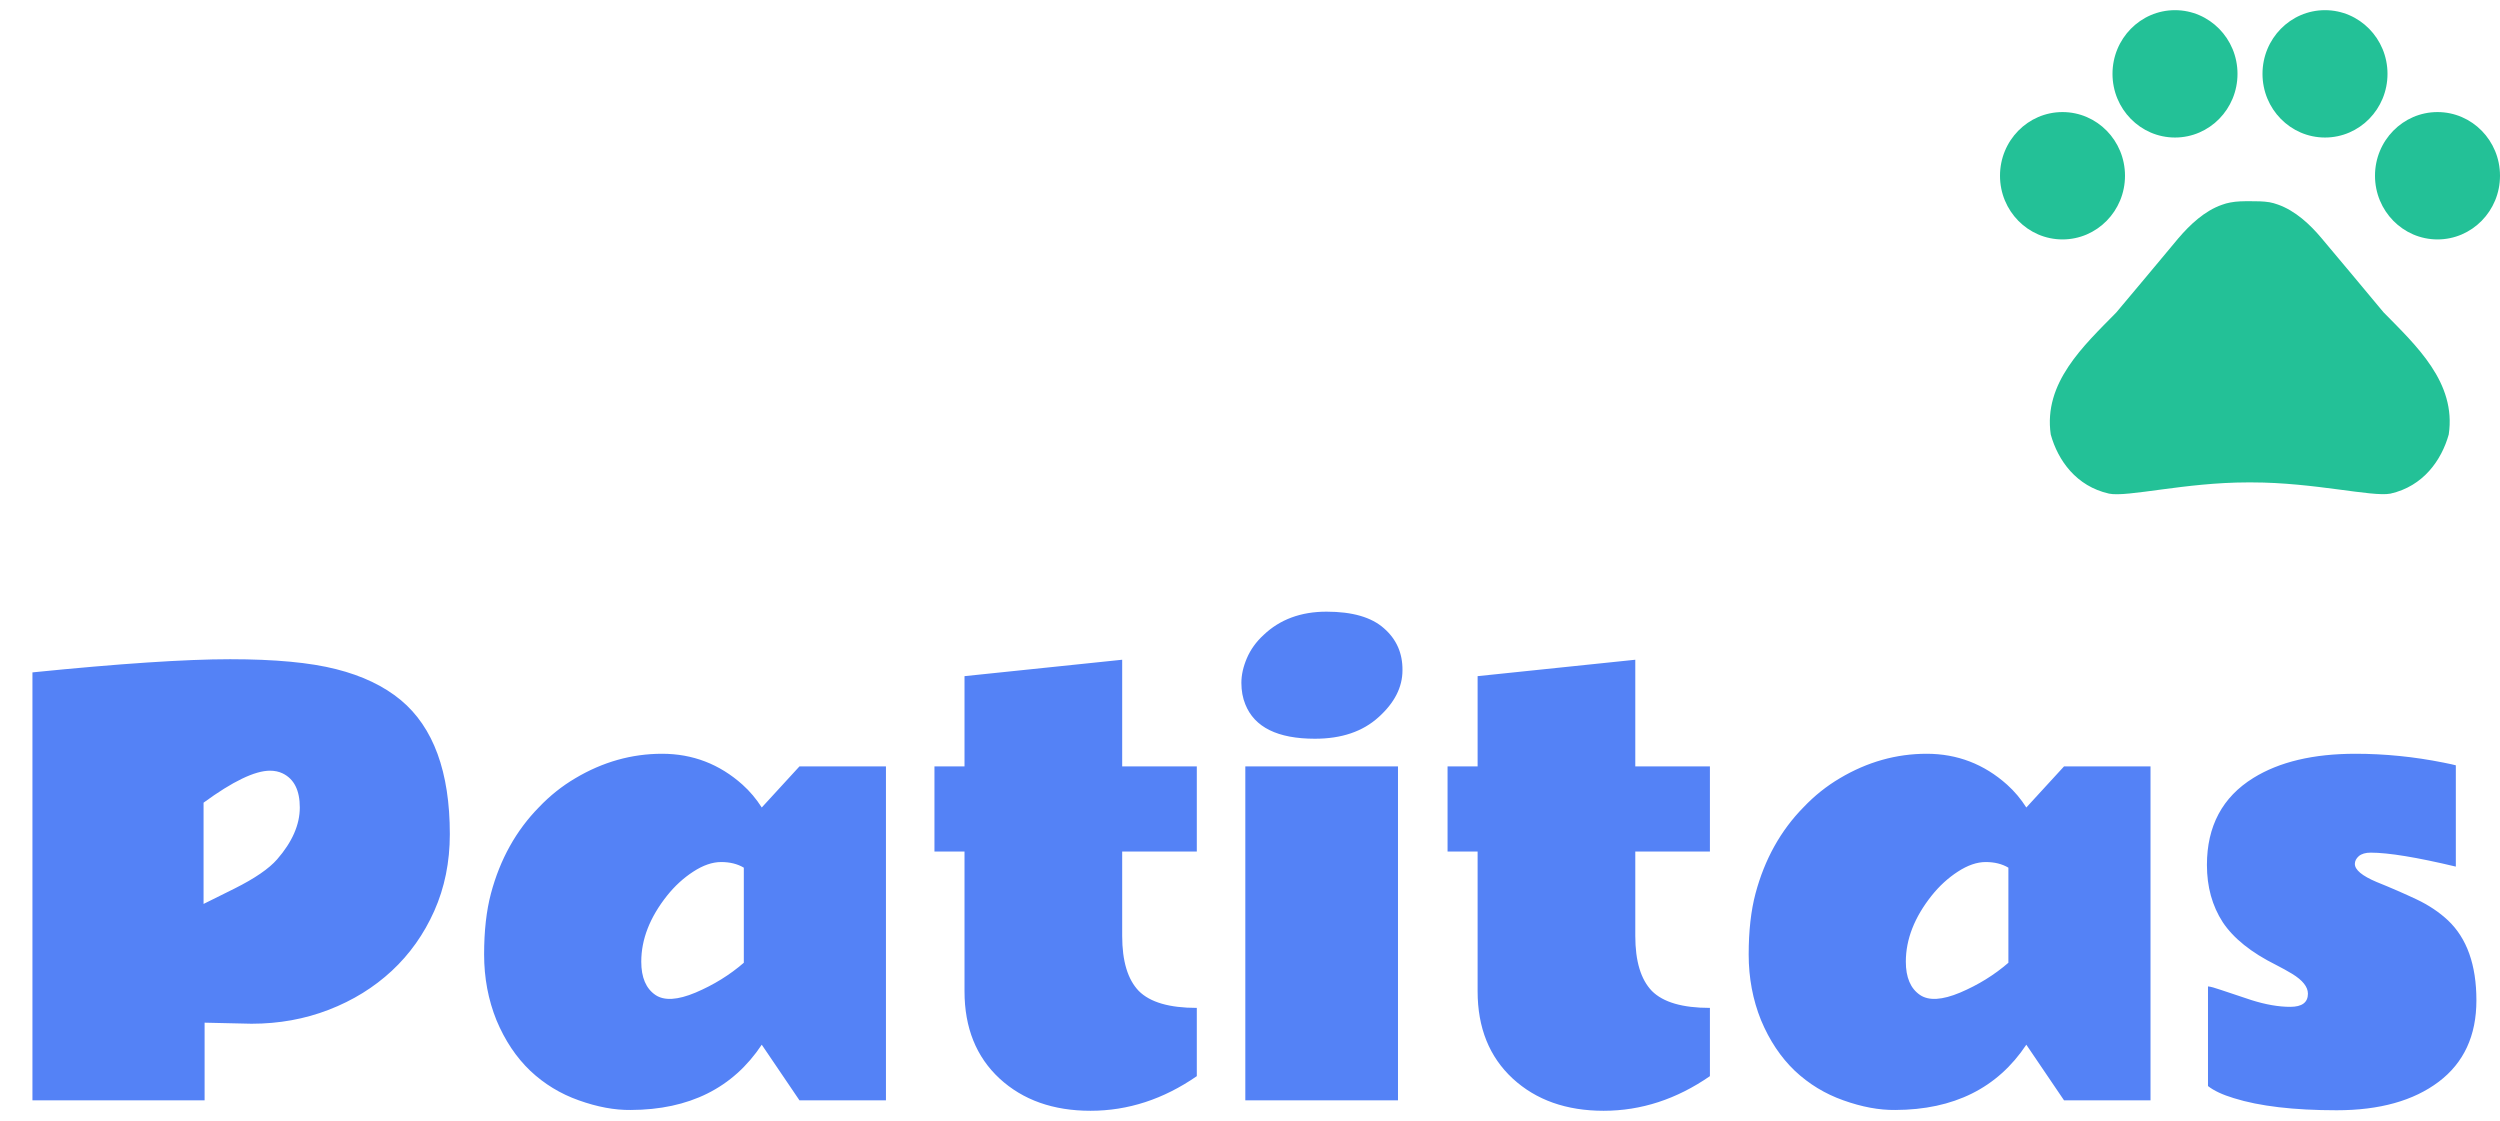 <svg width="87" height="39" viewBox="0 0 87 39" fill="none" xmlns="http://www.w3.org/2000/svg">
<path d="M1.129 23.399C4.163 23.093 6.457 22.941 8.01 22.941C9.564 22.941 10.794 23.056 11.699 23.287C12.611 23.517 13.36 23.876 13.947 24.362C15.085 25.309 15.654 26.864 15.654 29.027C15.654 29.999 15.473 30.89 15.113 31.7C14.752 32.51 14.259 33.205 13.635 33.785C13.011 34.364 12.28 34.816 11.442 35.14C10.604 35.464 9.708 35.626 8.754 35.626L7.12 35.589V38.291H1.129V23.399ZM9.396 26.82C8.87 26.82 8.099 27.191 7.084 27.933V31.457L8.157 30.924C8.867 30.569 9.362 30.229 9.644 29.905C10.17 29.301 10.433 28.699 10.433 28.101C10.433 27.503 10.234 27.107 9.836 26.914C9.708 26.852 9.561 26.82 9.396 26.82ZM18.453 37.263C17.963 36.795 17.572 36.209 17.278 35.505C16.991 34.794 16.847 34.031 16.847 33.215C16.847 32.398 16.926 31.691 17.085 31.093C17.403 29.902 17.96 28.902 18.755 28.092C19.135 27.693 19.557 27.356 20.022 27.082C20.976 26.515 21.982 26.231 23.04 26.231C24.105 26.231 25.038 26.59 25.839 27.306C26.096 27.537 26.319 27.802 26.509 28.101L27.821 26.671H30.831V38.291H27.821L26.509 36.356C25.506 37.864 23.985 38.621 21.948 38.627C21.386 38.634 20.783 38.521 20.141 38.291C19.505 38.066 18.942 37.724 18.453 37.263ZM25.885 30.195C25.665 30.064 25.402 29.999 25.096 29.999C24.79 29.999 24.466 30.111 24.123 30.335C23.787 30.553 23.484 30.831 23.215 31.167C22.615 31.922 22.316 32.688 22.316 33.467C22.316 34.016 22.481 34.402 22.811 34.626C23.117 34.832 23.582 34.804 24.206 34.542C24.836 34.274 25.395 33.928 25.885 33.504V30.195ZM41.649 37.45C40.487 38.254 39.254 38.655 37.951 38.655C36.654 38.655 35.599 38.282 34.785 37.533C33.972 36.779 33.565 35.767 33.565 34.495V29.634H32.519V26.671H33.565V23.53L39.052 22.959V26.671H41.649V29.634H39.052V32.57C39.052 33.448 39.245 34.087 39.63 34.486C40.022 34.879 40.694 35.075 41.649 35.075V37.45ZM46.163 21.286C47.062 21.286 47.729 21.479 48.163 21.866C48.598 22.246 48.812 22.732 48.806 23.324C48.806 23.916 48.528 24.461 47.971 24.96C47.421 25.459 46.683 25.708 45.76 25.708C44.463 25.708 43.655 25.309 43.337 24.511C43.246 24.287 43.2 24.038 43.2 23.763C43.2 23.489 43.264 23.203 43.392 22.903C43.521 22.604 43.713 22.336 43.971 22.099C44.539 21.557 45.27 21.286 46.163 21.286ZM48.65 38.291H43.337V26.671H48.65V38.291ZM59.505 37.45C58.343 38.254 57.11 38.655 55.807 38.655C54.51 38.655 53.455 38.282 52.642 37.533C51.828 36.779 51.421 35.767 51.421 34.495V29.634H50.375V26.671H51.421V23.53L56.908 22.959V26.671H59.505V29.634H56.908V32.57C56.908 33.448 57.101 34.087 57.486 34.486C57.878 34.879 58.551 35.075 59.505 35.075V37.45ZM62.459 37.263C61.97 36.795 61.579 36.209 61.285 35.505C60.997 34.794 60.854 34.031 60.854 33.215C60.854 32.398 60.933 31.691 61.092 31.093C61.41 29.902 61.967 28.902 62.763 28.092C63.142 27.693 63.564 27.356 64.028 27.082C64.983 26.515 65.989 26.231 67.047 26.231C68.112 26.231 69.045 26.59 69.846 27.306C70.103 27.537 70.326 27.802 70.516 28.101L71.828 26.671H74.838V38.291H71.828L70.516 36.356C69.513 37.864 67.993 38.621 65.955 38.627C65.393 38.634 64.79 38.521 64.148 38.291C63.512 38.066 62.949 37.724 62.459 37.263ZM69.892 30.195C69.672 30.064 69.409 29.999 69.103 29.999C68.797 29.999 68.473 30.111 68.13 30.335C67.794 30.553 67.491 30.831 67.222 31.167C66.622 31.922 66.323 32.688 66.323 33.467C66.323 34.016 66.488 34.402 66.818 34.626C67.124 34.832 67.589 34.804 68.213 34.542C68.843 34.274 69.403 33.928 69.892 33.504V30.195ZM85.463 30.158C84.105 29.834 83.117 29.672 82.499 29.672C82.322 29.672 82.184 29.712 82.087 29.793C81.995 29.874 81.949 29.965 81.949 30.064C81.949 30.27 82.2 30.479 82.701 30.691C83.209 30.896 83.674 31.099 84.096 31.298C84.518 31.498 84.882 31.741 85.188 32.027C85.849 32.651 86.179 33.579 86.179 34.813C86.179 36.041 85.742 36.985 84.867 37.646C83.992 38.306 82.808 38.637 81.316 38.637C79.823 38.637 78.63 38.496 77.737 38.216C77.346 38.098 77.046 37.958 76.838 37.795V34.327C76.924 34.333 77.074 34.374 77.288 34.449C77.502 34.523 77.857 34.642 78.352 34.804C78.847 34.96 79.297 35.038 79.701 35.038C80.111 35.038 80.316 34.885 80.316 34.58C80.316 34.343 80.132 34.112 79.765 33.888C79.6 33.788 79.413 33.685 79.206 33.579C78.343 33.149 77.725 32.654 77.352 32.093C76.985 31.526 76.801 30.862 76.801 30.102C76.801 28.749 77.34 27.74 78.416 27.073C79.322 26.512 80.505 26.231 81.967 26.231C82.989 26.231 84.013 26.334 85.041 26.54C85.261 26.584 85.402 26.615 85.463 26.633V30.158Z" fill="#5482F6"/>
<path d="M71.775 8.332C72.976 8.332 73.95 7.34 73.95 6.116C73.95 4.892 72.976 3.9 71.775 3.9C70.574 3.9 69.6 4.892 69.6 6.116C69.6 7.34 70.574 8.332 71.775 8.332Z" fill="#23C197"/>
<path d="M75.69 4.786C76.891 4.786 77.865 3.794 77.865 2.57C77.865 1.347 76.891 0.354 75.69 0.354C74.489 0.354 73.515 1.347 73.515 2.57C73.515 3.794 74.489 4.786 75.69 4.786Z" fill="#23C197"/>
<path d="M80.91 4.786C82.111 4.786 83.085 3.794 83.085 2.57C83.085 1.347 82.111 0.354 80.91 0.354C79.709 0.354 78.735 1.347 78.735 2.57C78.735 3.794 79.709 4.786 80.91 4.786Z" fill="#23C197"/>
<path d="M84.825 8.332C86.026 8.332 87 7.34 87 6.116C87 4.892 86.026 3.9 84.825 3.9C83.624 3.9 82.65 4.892 82.65 6.116C82.65 7.34 83.624 8.332 84.825 8.332Z" fill="#23C197"/>
<path d="M82.946 10.867C82.189 9.963 81.554 9.192 80.788 8.287C80.388 7.809 79.875 7.33 79.266 7.117C79.17 7.082 79.074 7.055 78.979 7.038C78.761 7.002 78.526 7.002 78.3 7.002C78.074 7.002 77.839 7.002 77.613 7.047C77.517 7.064 77.421 7.091 77.326 7.126C76.717 7.339 76.212 7.818 75.803 8.296C75.046 9.2 74.411 9.972 73.645 10.876C72.506 12.037 71.105 13.322 71.366 15.121C71.618 16.025 72.254 16.921 73.393 17.178C74.028 17.311 76.055 16.788 78.213 16.788H78.37C80.527 16.788 82.554 17.302 83.189 17.178C84.329 16.921 84.964 16.017 85.216 15.121C85.486 13.313 84.085 12.028 82.946 10.867Z" fill="#23C197"/>
</svg>
